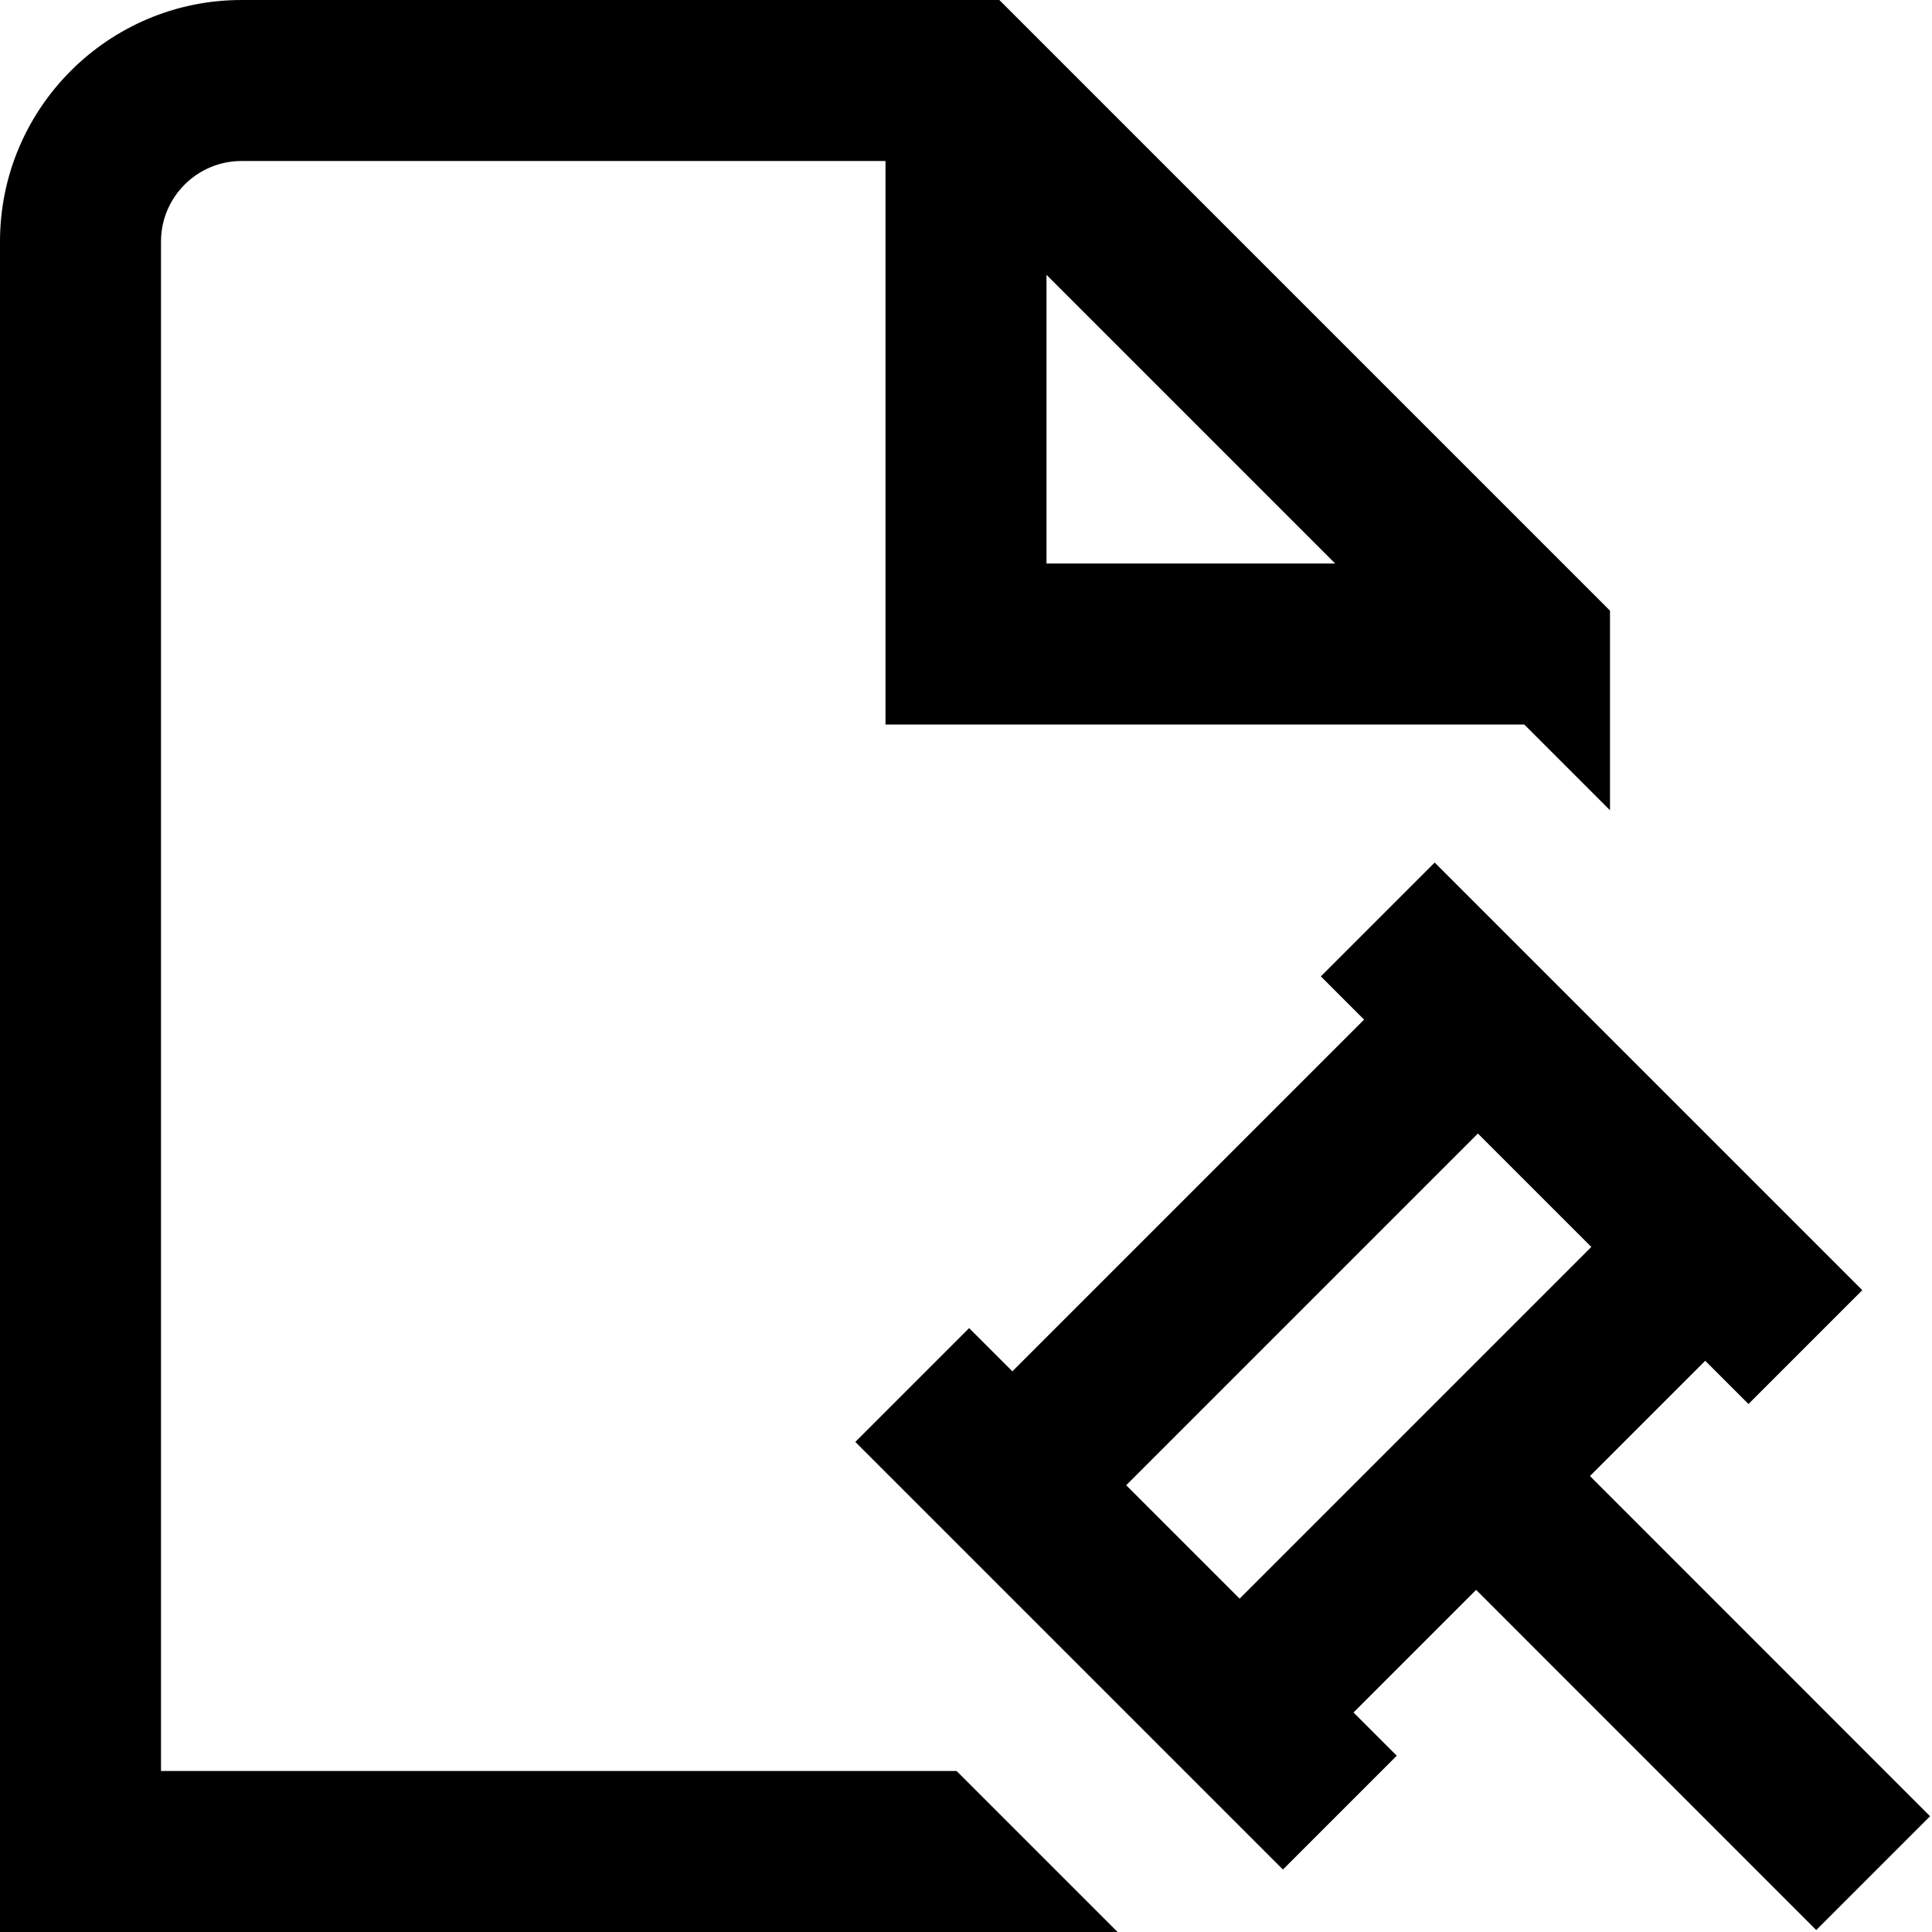 <?xml version="1.0" encoding="UTF-8"?>
<svg xmlns="http://www.w3.org/2000/svg" id="Layer_1" data-name="Layer 1" viewBox="0 0 24 24">
  <path d="M2,22V3c0-.551,.449-1,1-1H11v7h7.935l1.065,1.065v-2.479L12.414,0H3C1.346,0,0,1.346,0,3V24H13.883l-2-2H2ZM13,3.414l3.586,3.586h-3.586V3.414Zm9.562,20.562l1.414-1.414-4.225-4.226,1.432-1.432,.537,.537,1.414-1.414-5.312-5.312-1.414,1.414,.537,.537-4.369,4.369-.537-.537-1.414,1.414,5.312,5.312,1.414-1.414-.537-.537,1.523-1.523,4.225,4.226Zm-8.572-5.526l4.369-4.369,1.409,1.409-4.369,4.369-1.409-1.409Z"/>
</svg>
